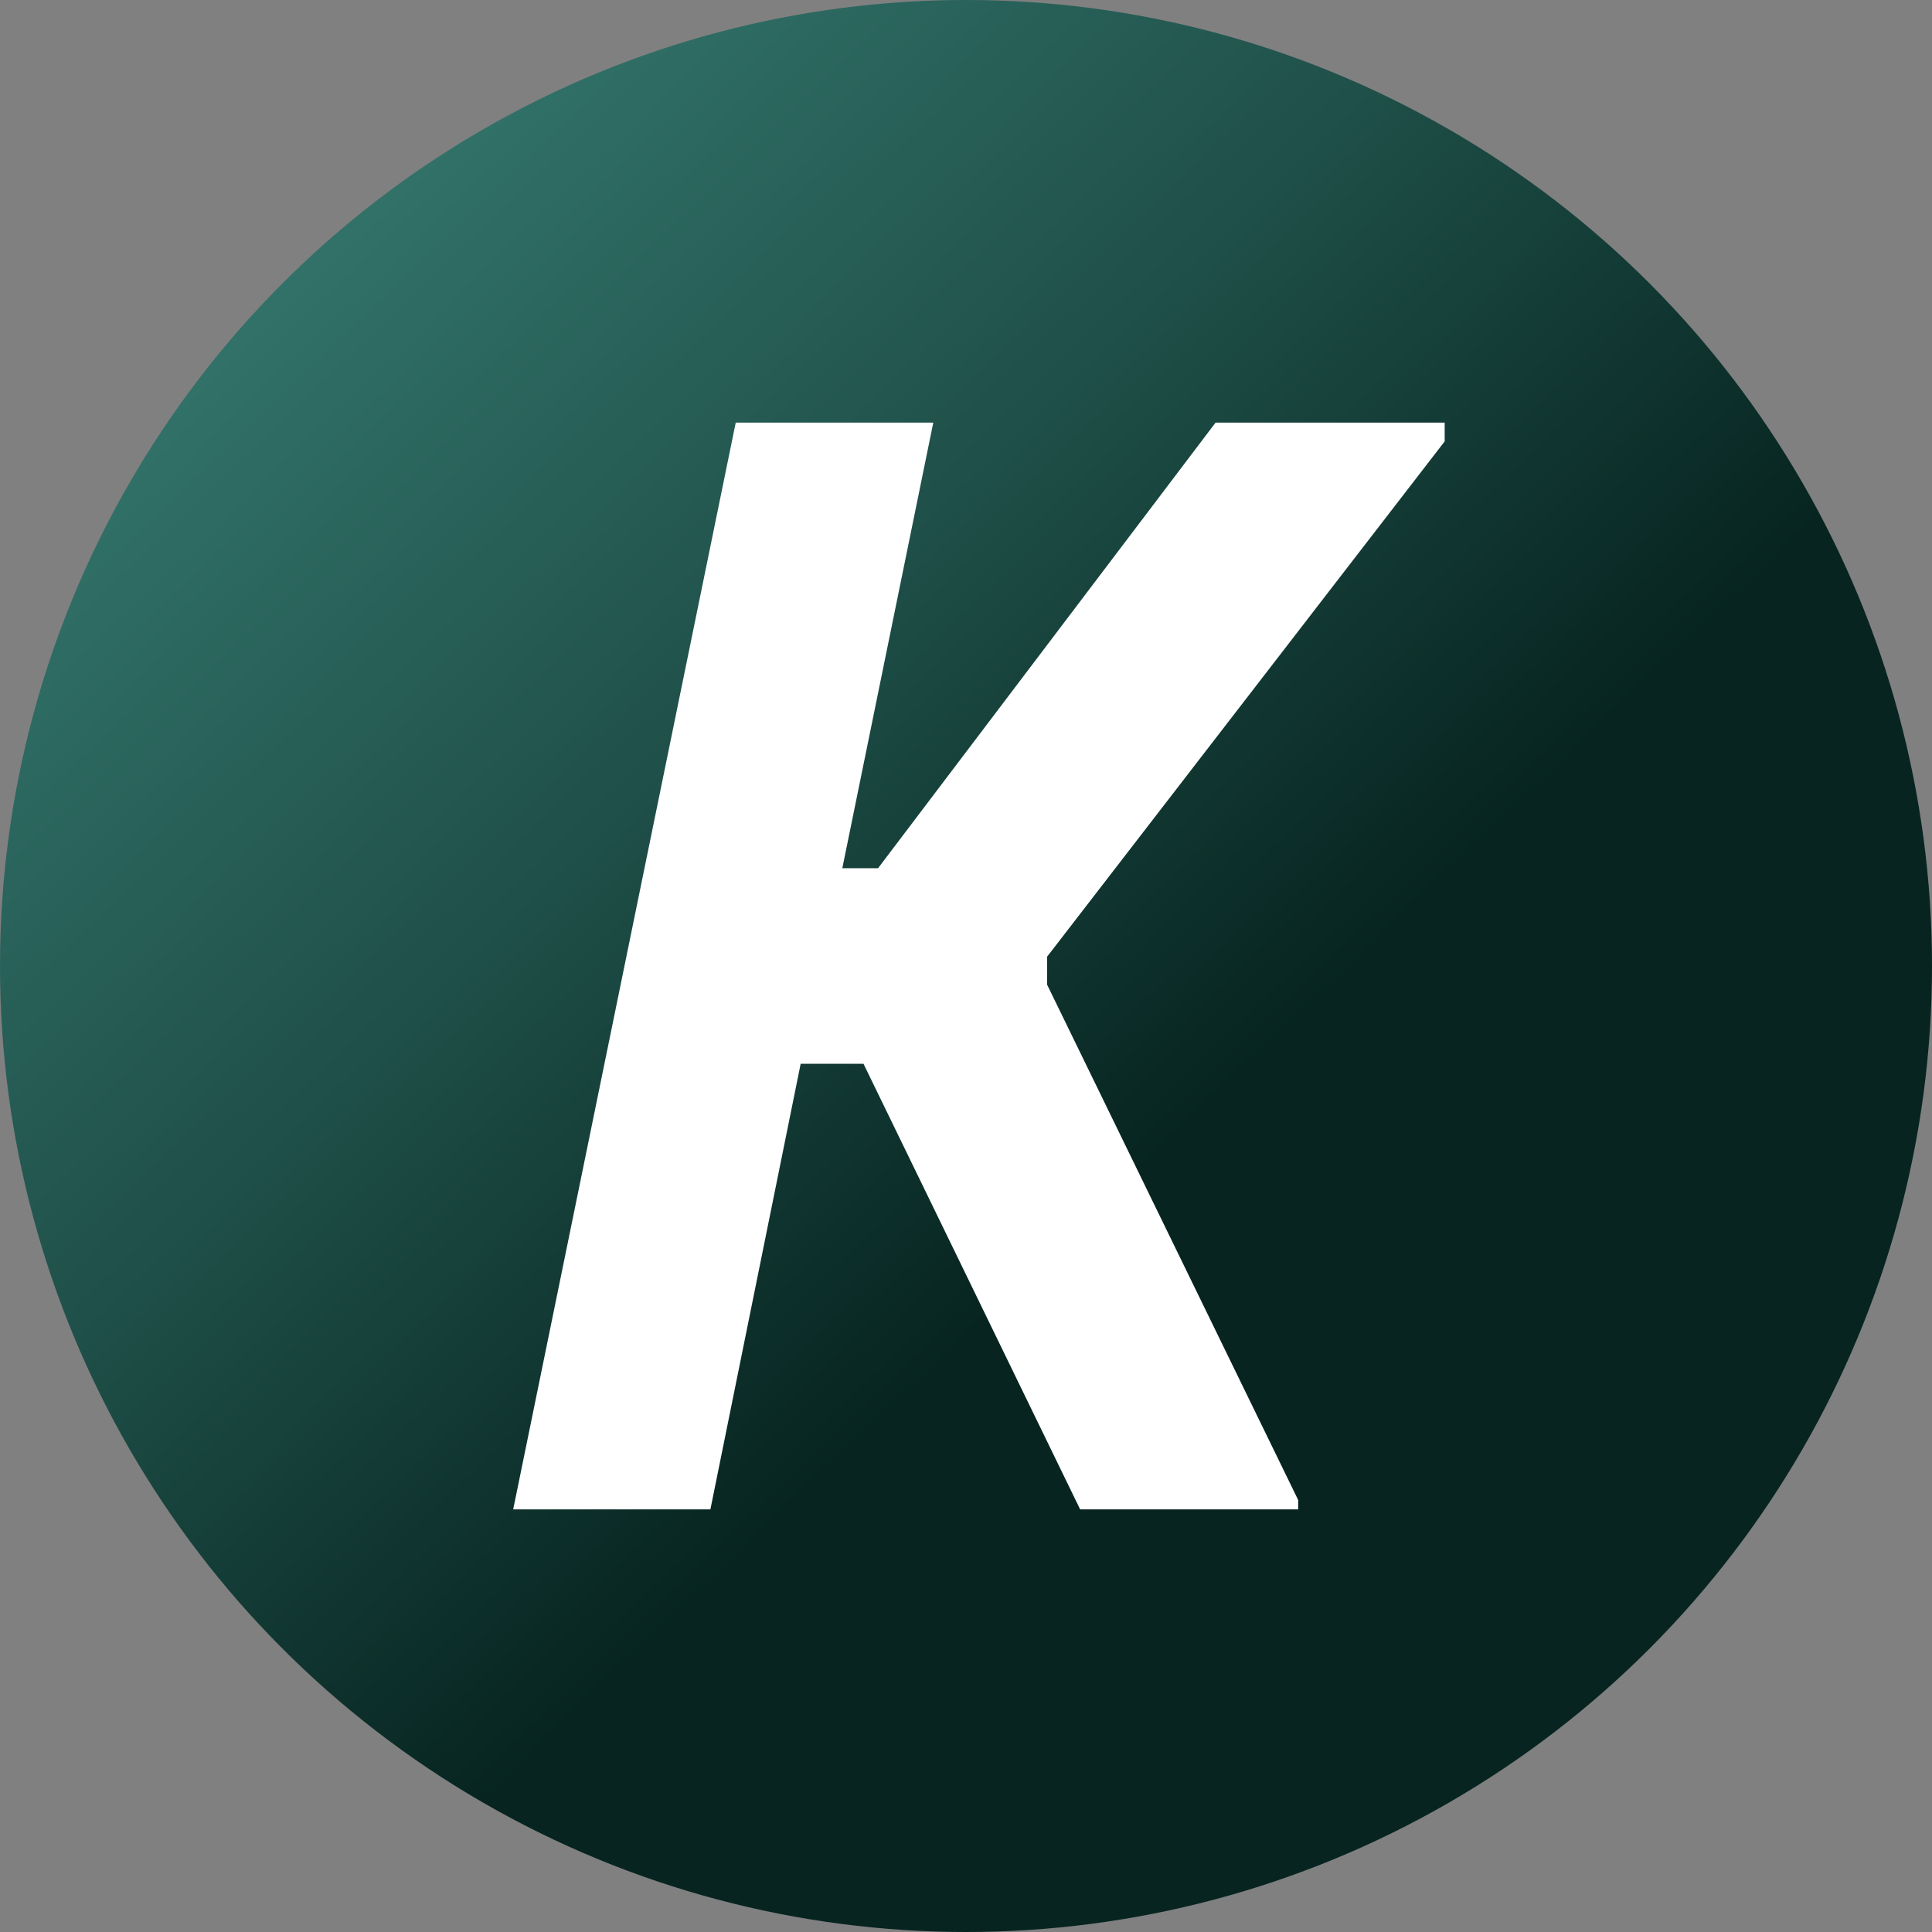 <svg width="64" height="64" viewBox="0 0 64 64" fill="none" xmlns="http://www.w3.org/2000/svg">
<rect x="0" y="0" width="64" height="64" fill="#808080" stroke="none"/>
<circle cx="32" cy="32" r="32" fill="url(#paint0_linear_714_10922)"/>
<path d="M23.533 50H17L24.372 14H30.916L27.903 28.76H29.087L40.267 14H47.857V14.621L34.688 31.69V32.621L43.004 49.69V50H35.781L28.605 35.24H26.523L23.533 50Z" fill="white"/>
<defs>
<linearGradient id="paint0_linear_714_10922" x1="12.255" y1="7.149" x2="54.809" y2="51.404" gradientUnits="userSpaceOnUse">
<stop stop-color="#317168"/>
<stop offset="0.323" stop-color="#1F5049"/>
<stop offset="0.66" stop-color="#072420"/>
</linearGradient>
</defs>
</svg>
